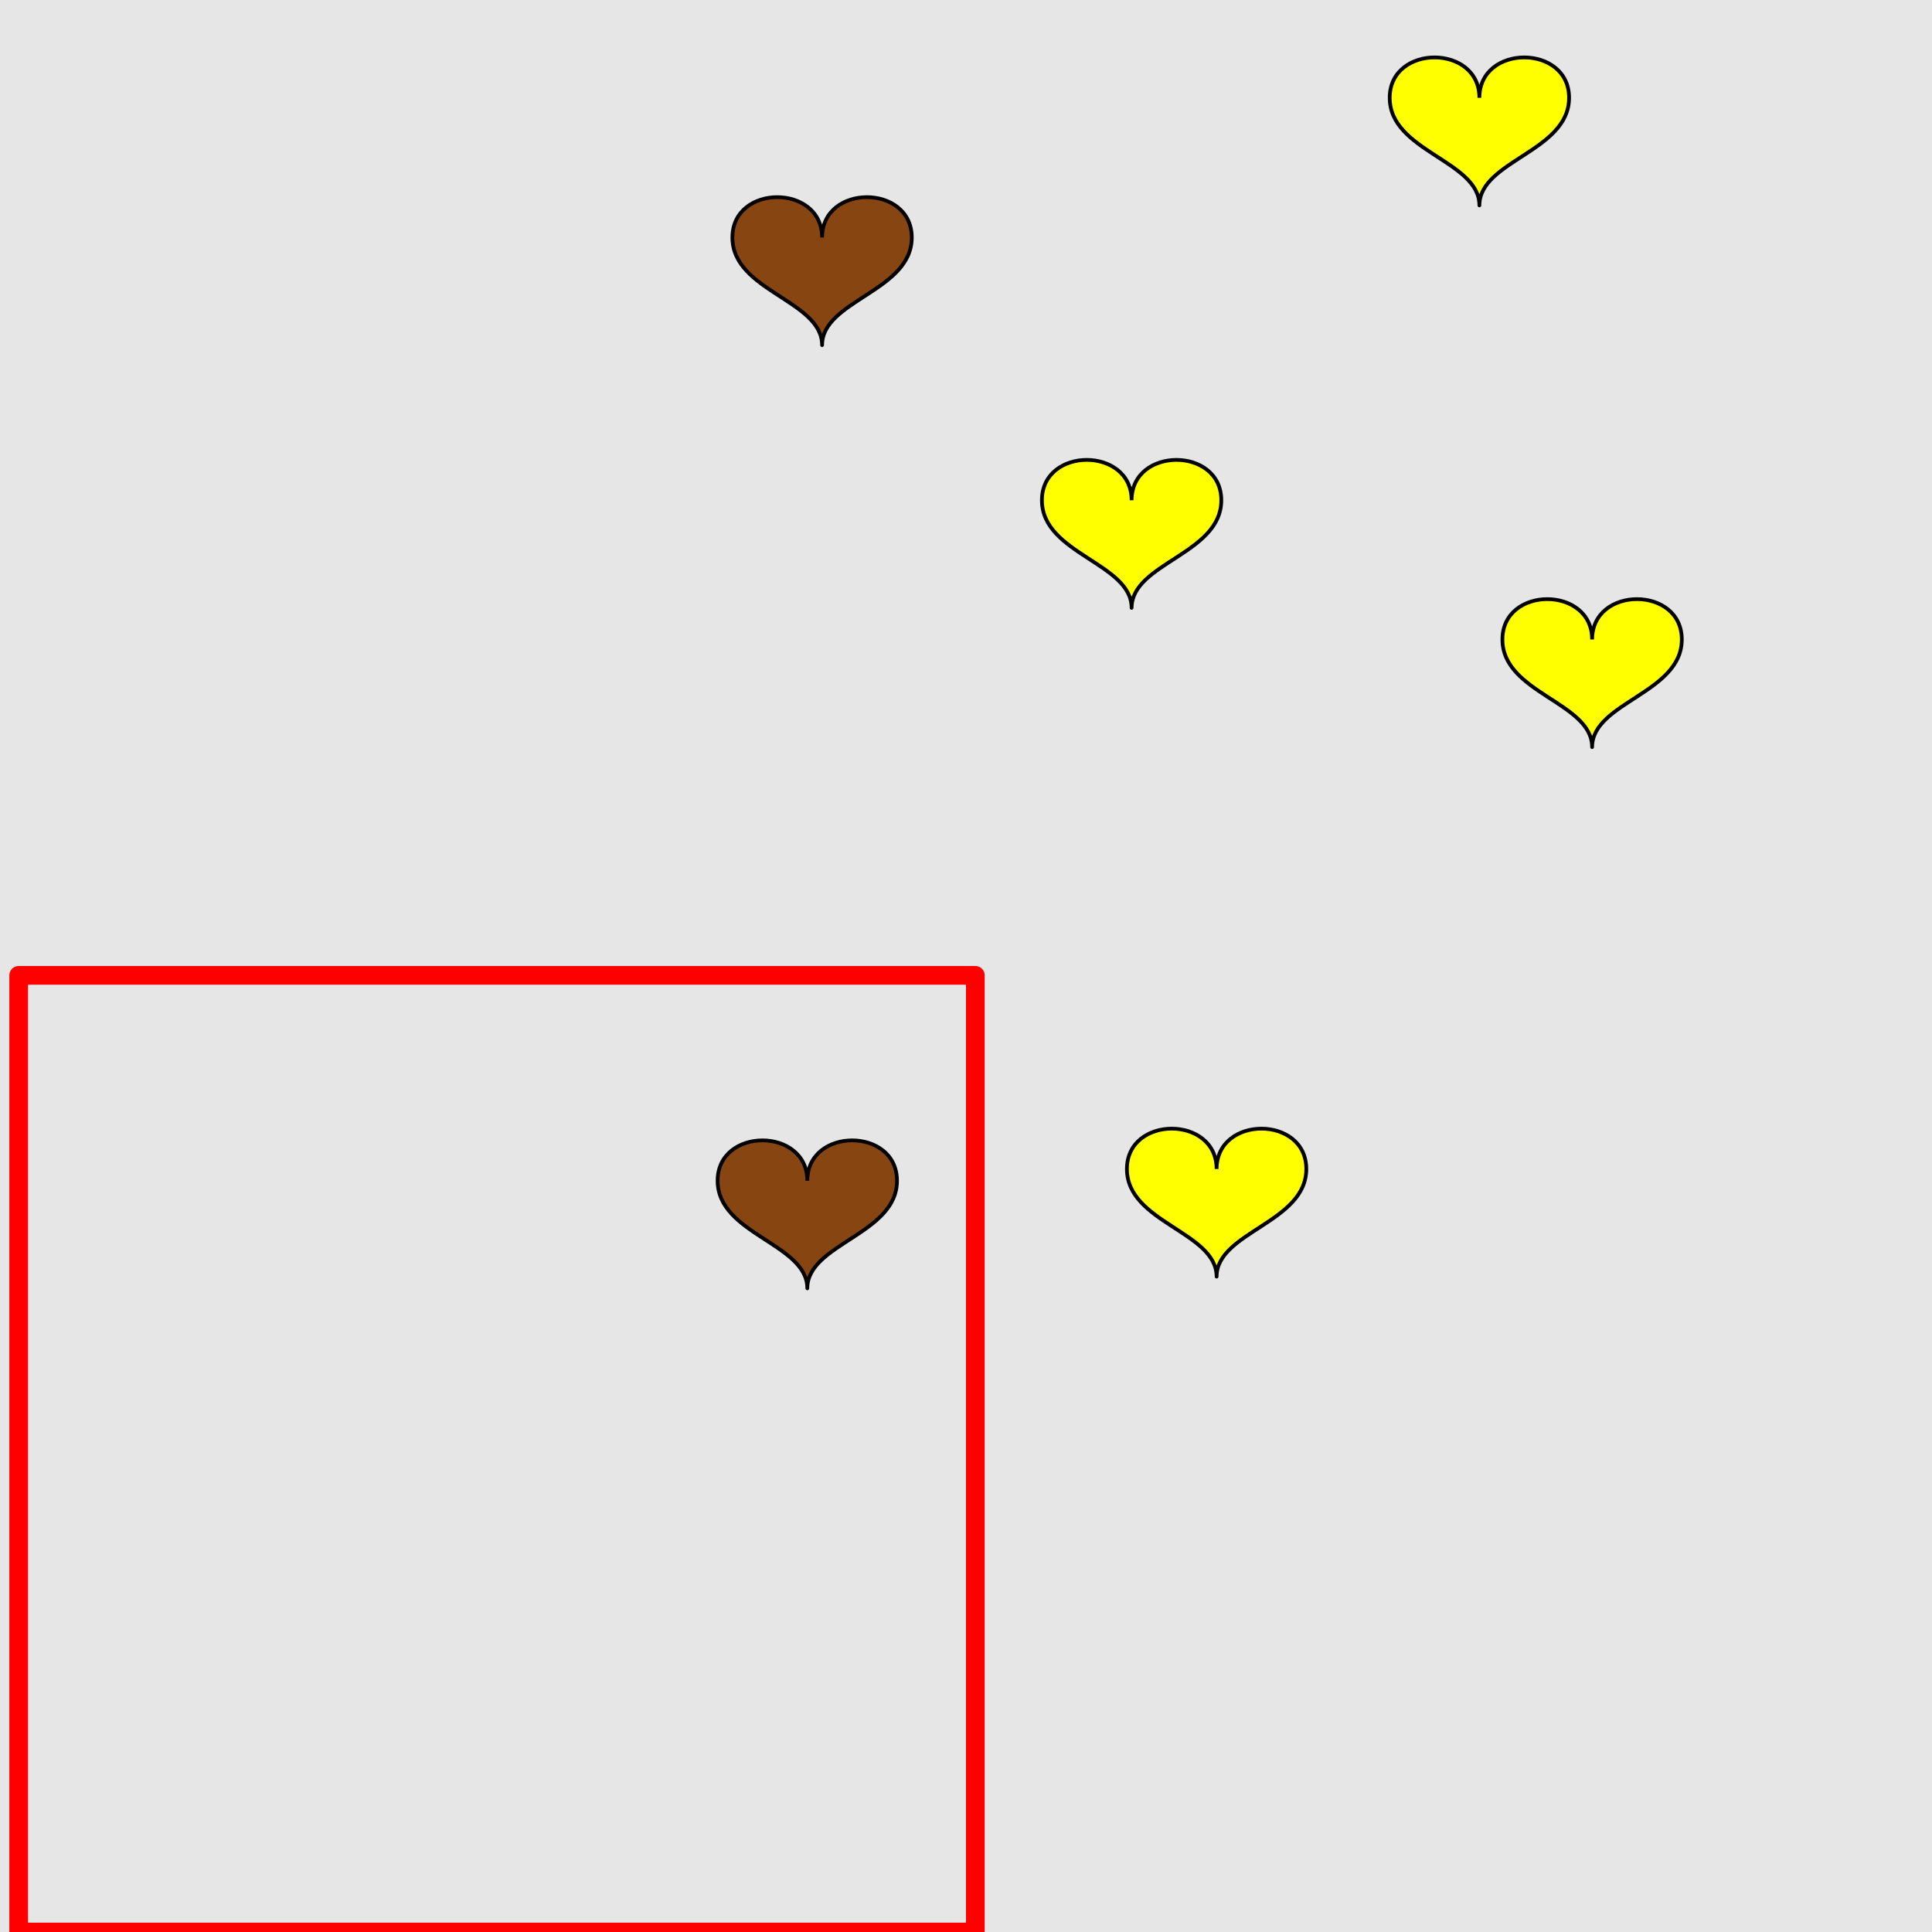 <?xml version="1.0" encoding="UTF-8"?>
<svg xmlns="http://www.w3.org/2000/svg" xmlns:xlink="http://www.w3.org/1999/xlink" width="517pt" height="517pt" viewBox="0 0 517 517" version="1.1">
<g id="surface4586">
<rect x="0" y="0" width="517" height="517" style="fill:rgb(90%,90%,90%);fill-opacity:1;stroke:none;"/>
<path style="fill:none;stroke-width:5;stroke-linecap:butt;stroke-linejoin:round;stroke:rgb(100%,0%,0%);stroke-opacity:1;stroke-miterlimit:10;" d="M 5 261 L 261 261 L 261 517 L 5 517 Z M 5 261 "/>
<path style="fill-rule:nonzero;fill:rgb(53%,27%,7%);fill-opacity:1;stroke-width:1;stroke-linecap:butt;stroke-linejoin:round;stroke:rgb(0%,0%,0%);stroke-opacity:1;stroke-miterlimit:10;" d="M 216.035 315.961 C 216.035 301.562 192.035 301.562 192.035 315.961 C 192.035 330.363 216.035 332.762 216.035 344.762 C 216.035 332.762 240.035 330.363 240.035 315.961 C 240.035 301.562 216.035 301.562 216.035 315.961 "/>
<path style="fill-rule:nonzero;fill:rgb(100%,100%,0%);fill-opacity:1;stroke-width:1;stroke-linecap:butt;stroke-linejoin:round;stroke:rgb(0%,0%,0%);stroke-opacity:1;stroke-miterlimit:10;" d="M 325.562 312.824 C 325.562 298.422 301.562 298.422 301.562 312.824 C 301.562 327.223 325.562 329.625 325.562 341.625 C 325.562 329.625 349.562 327.223 349.562 312.824 C 349.562 298.422 325.562 298.422 325.562 312.824 "/>
<path style="fill-rule:nonzero;fill:rgb(100%,100%,0%);fill-opacity:1;stroke-width:1;stroke-linecap:butt;stroke-linejoin:round;stroke:rgb(0%,0%,0%);stroke-opacity:1;stroke-miterlimit:10;" d="M 426.047 171.125 C 426.047 156.723 402.047 156.723 402.047 171.125 C 402.047 185.523 426.047 187.926 426.047 199.926 C 426.047 187.926 450.047 185.523 450.047 171.125 C 450.047 156.723 426.047 156.723 426.047 171.125 "/>
<path style="fill-rule:nonzero;fill:rgb(100%,100%,0%);fill-opacity:1;stroke-width:1;stroke-linecap:butt;stroke-linejoin:round;stroke:rgb(0%,0%,0%);stroke-opacity:1;stroke-miterlimit:10;" d="M 302.816 133.867 C 302.816 119.465 278.816 119.465 278.816 133.867 C 278.816 148.266 302.816 150.668 302.816 162.668 C 302.816 150.668 326.816 148.266 326.816 133.867 C 326.816 119.465 302.816 119.465 302.816 133.867 "/>
<path style="fill-rule:nonzero;fill:rgb(100%,100%,0%);fill-opacity:1;stroke-width:1;stroke-linecap:butt;stroke-linejoin:round;stroke:rgb(0%,0%,0%);stroke-opacity:1;stroke-miterlimit:10;" d="M 395.883 26.164 C 395.883 11.766 371.883 11.766 371.883 26.164 C 371.883 40.566 395.883 42.965 395.883 54.965 C 395.883 42.965 419.883 40.566 419.883 26.164 C 419.883 11.766 395.883 11.766 395.883 26.164 "/>
<path style="fill-rule:nonzero;fill:rgb(53%,27%,7%);fill-opacity:1;stroke-width:1;stroke-linecap:butt;stroke-linejoin:round;stroke:rgb(0%,0%,0%);stroke-opacity:1;stroke-miterlimit:10;" d="M 219.988 63.559 C 219.988 49.156 195.988 49.156 195.988 63.559 C 195.988 77.957 219.988 80.355 219.988 92.355 C 219.988 80.355 243.988 77.957 243.988 63.559 C 243.988 49.156 219.988 49.156 219.988 63.559 "/>
</g>
</svg>
